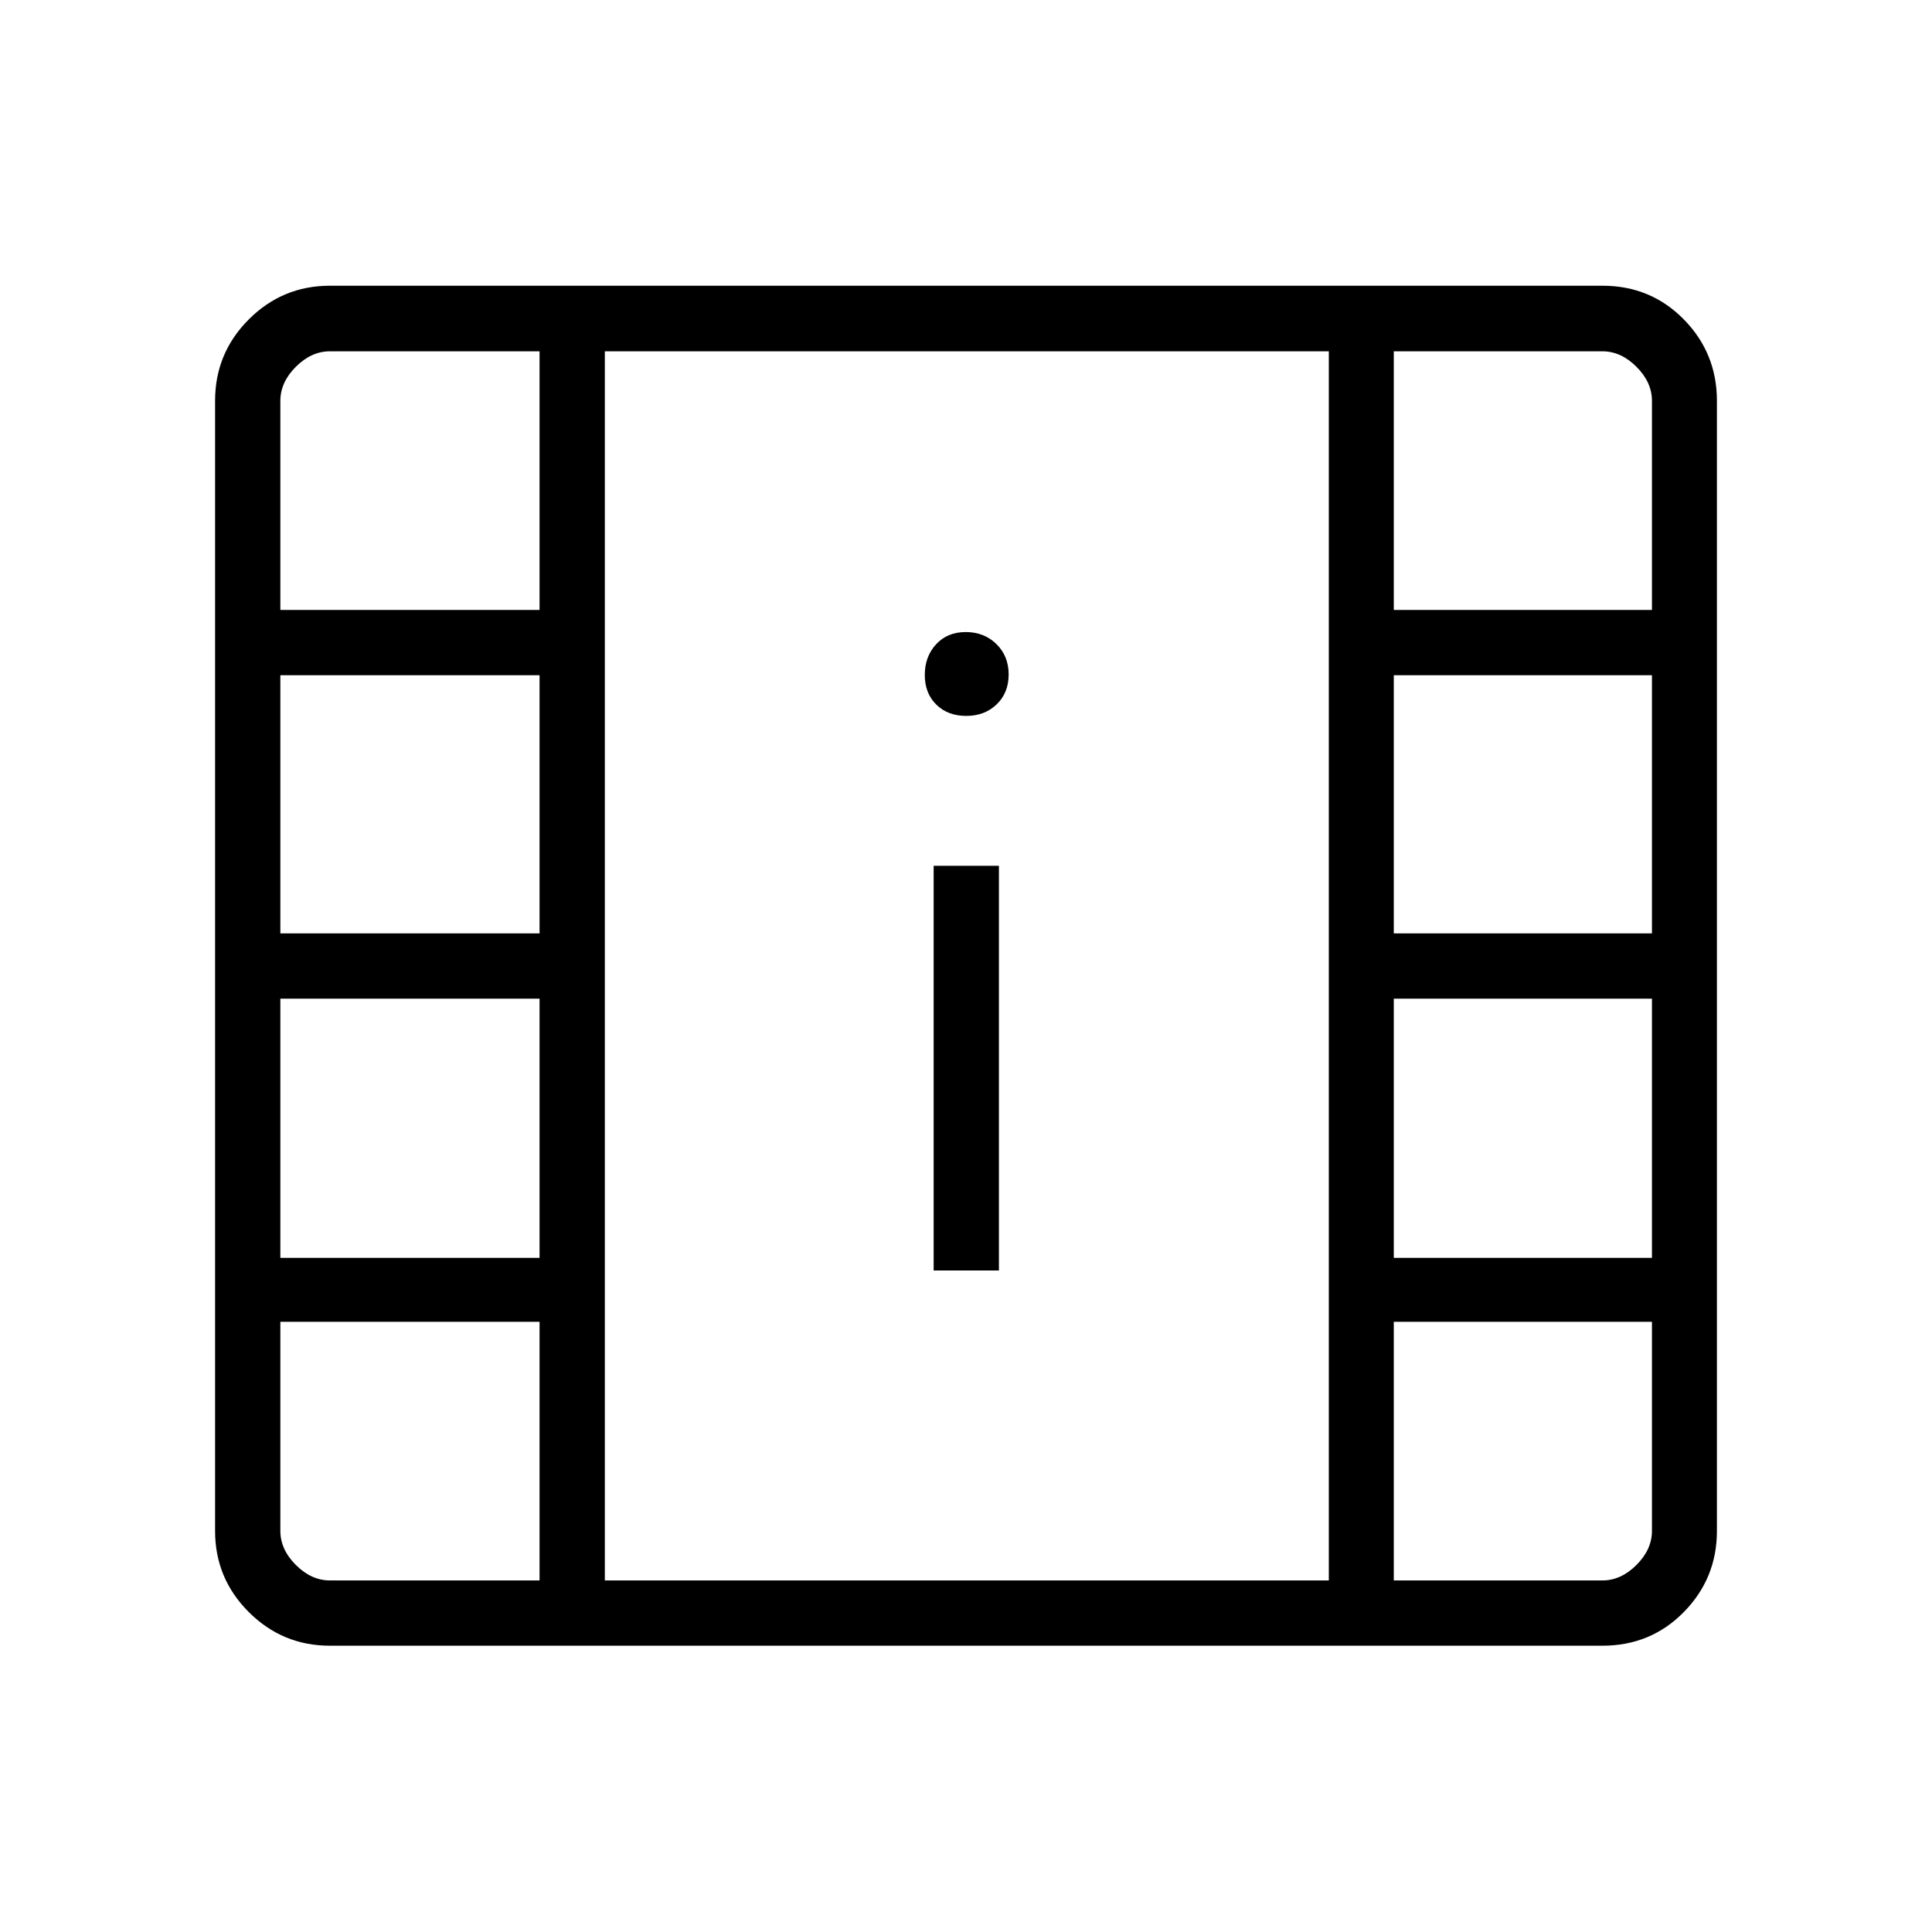<svg xmlns="http://www.w3.org/2000/svg" height="40" viewBox="0 -960 960 960" width="40"><path d="M163.923-142.256q-23.587 0-40.319-16.733-16.732-16.732-16.732-40.318v-561.514q0-23.702 16.732-40.453 16.732-16.752 40.319-16.752h632.308q24.023 0 40.46 16.752 16.437 16.751 16.437 40.453v561.514q0 23.586-16.437 40.318-16.437 16.733-40.46 16.733H163.923Zm0-32.436h104.179v-128.513H139.308v103.898q0 9.23 7.692 16.923 7.692 7.692 16.923 7.692Zm528.641 0h103.667q9.231 0 16.923-7.692 7.692-7.693 7.692-16.923v-103.898H692.564v128.513Zm-228.641-154h32.436v-201.103h-32.436v201.103Zm-324.615-6.282h128.794v-128.795H139.308v128.795Zm553.256 0h128.282v-128.795H692.564v128.795ZM139.308-496.205h128.794v-128.282H139.308v128.282Zm553.256 0h128.282v-128.282H692.564v128.282ZM480.126-604.269q9.143 0 15.105-5.729 5.961-5.729 5.961-14.872t-6.087-15.105q-6.088-5.961-15.231-5.961t-14.746 6.087q-5.602 6.088-5.602 15.231t5.728 14.746q5.729 5.603 14.872 5.603Zm-340.818-52.654h128.794v-128.513H163.923q-9.231 0-16.923 7.692-7.692 7.692-7.692 16.923v103.898Zm553.256 0h128.282v-103.898q0-9.231-7.692-16.923-7.692-7.692-16.923-7.692H692.564v128.513ZM300.538-174.692h359.744v-610.744H300.538v610.744Zm0-610.744h359.744-359.744Z"/></svg>